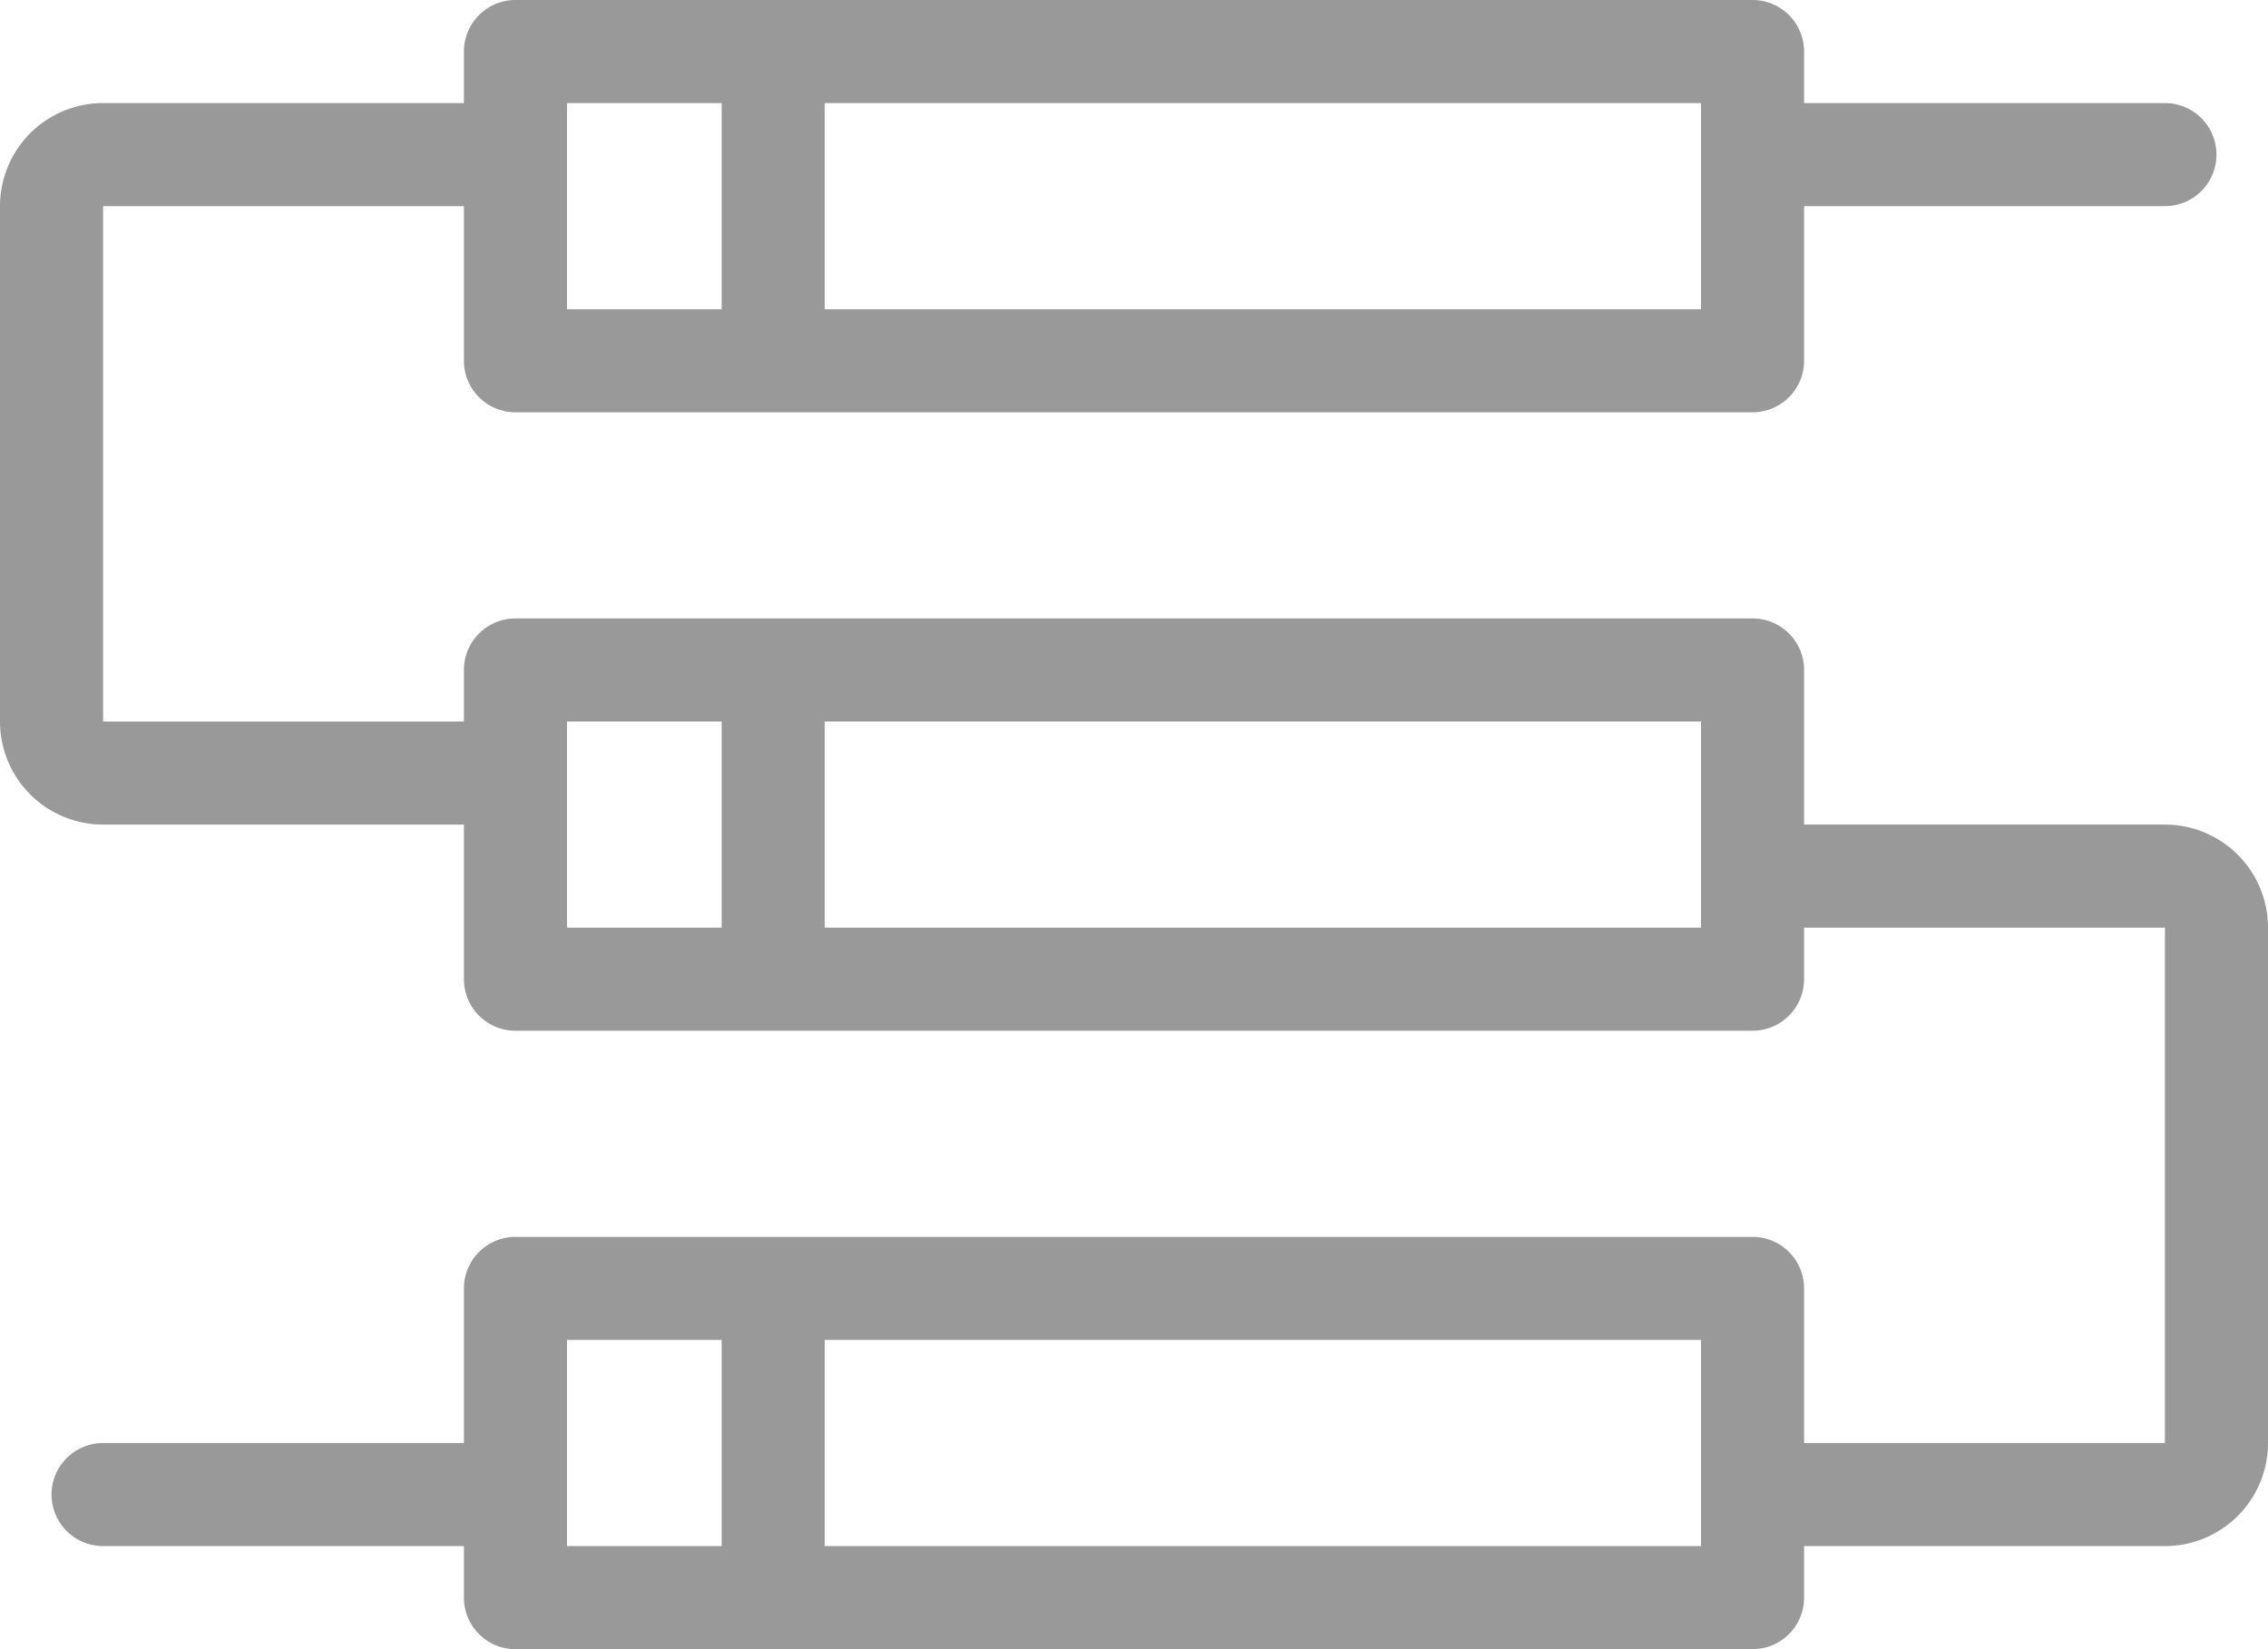 <svg xmlns="http://www.w3.org/2000/svg" viewBox="0 0 22 16"><defs><style>.cls-1{fill:#999;}</style></defs><title>资源 19</title><g id="图层_2" data-name="图层 2"><g id="_编组_" data-name="&lt;编组&gt;"><path id="数据流程" class="cls-1" d="M21,8H17.5V6.51A.5.5,0,0,0,17,6H5a.5.5,0,0,0-.5.5V7H1V2H4.5V3.5A.5.5,0,0,0,5,4H17a.5.5,0,0,0,.5-.5V2H21a.5.5,0,0,0,0-1H17.5V.5A.5.5,0,0,0,17,0H5a.5.5,0,0,0-.5.5V1H1A1,1,0,0,0,0,2V7A1,1,0,0,0,1,8H4.5V9.51A.5.5,0,0,0,5,10H17a.5.5,0,0,0,.5-.5V9H21v5H17.5V12.5A.5.5,0,0,0,17,12H5a.5.5,0,0,0-.5.5V14H1a.5.5,0,0,0,0,1H4.5v.5A.5.5,0,0,0,5,16H17a.5.5,0,0,0,.5-.5V15H21a1,1,0,0,0,1-1V9A1,1,0,0,0,21,8ZM16.5,1V3H8V1ZM5.5,1H7V3H5.5Zm0,6H7V9H5.5Zm11,2H8V7h8.5Zm-11,6V13H7v2Zm11,0H8V13h8.5Z"/></g></g></svg>
